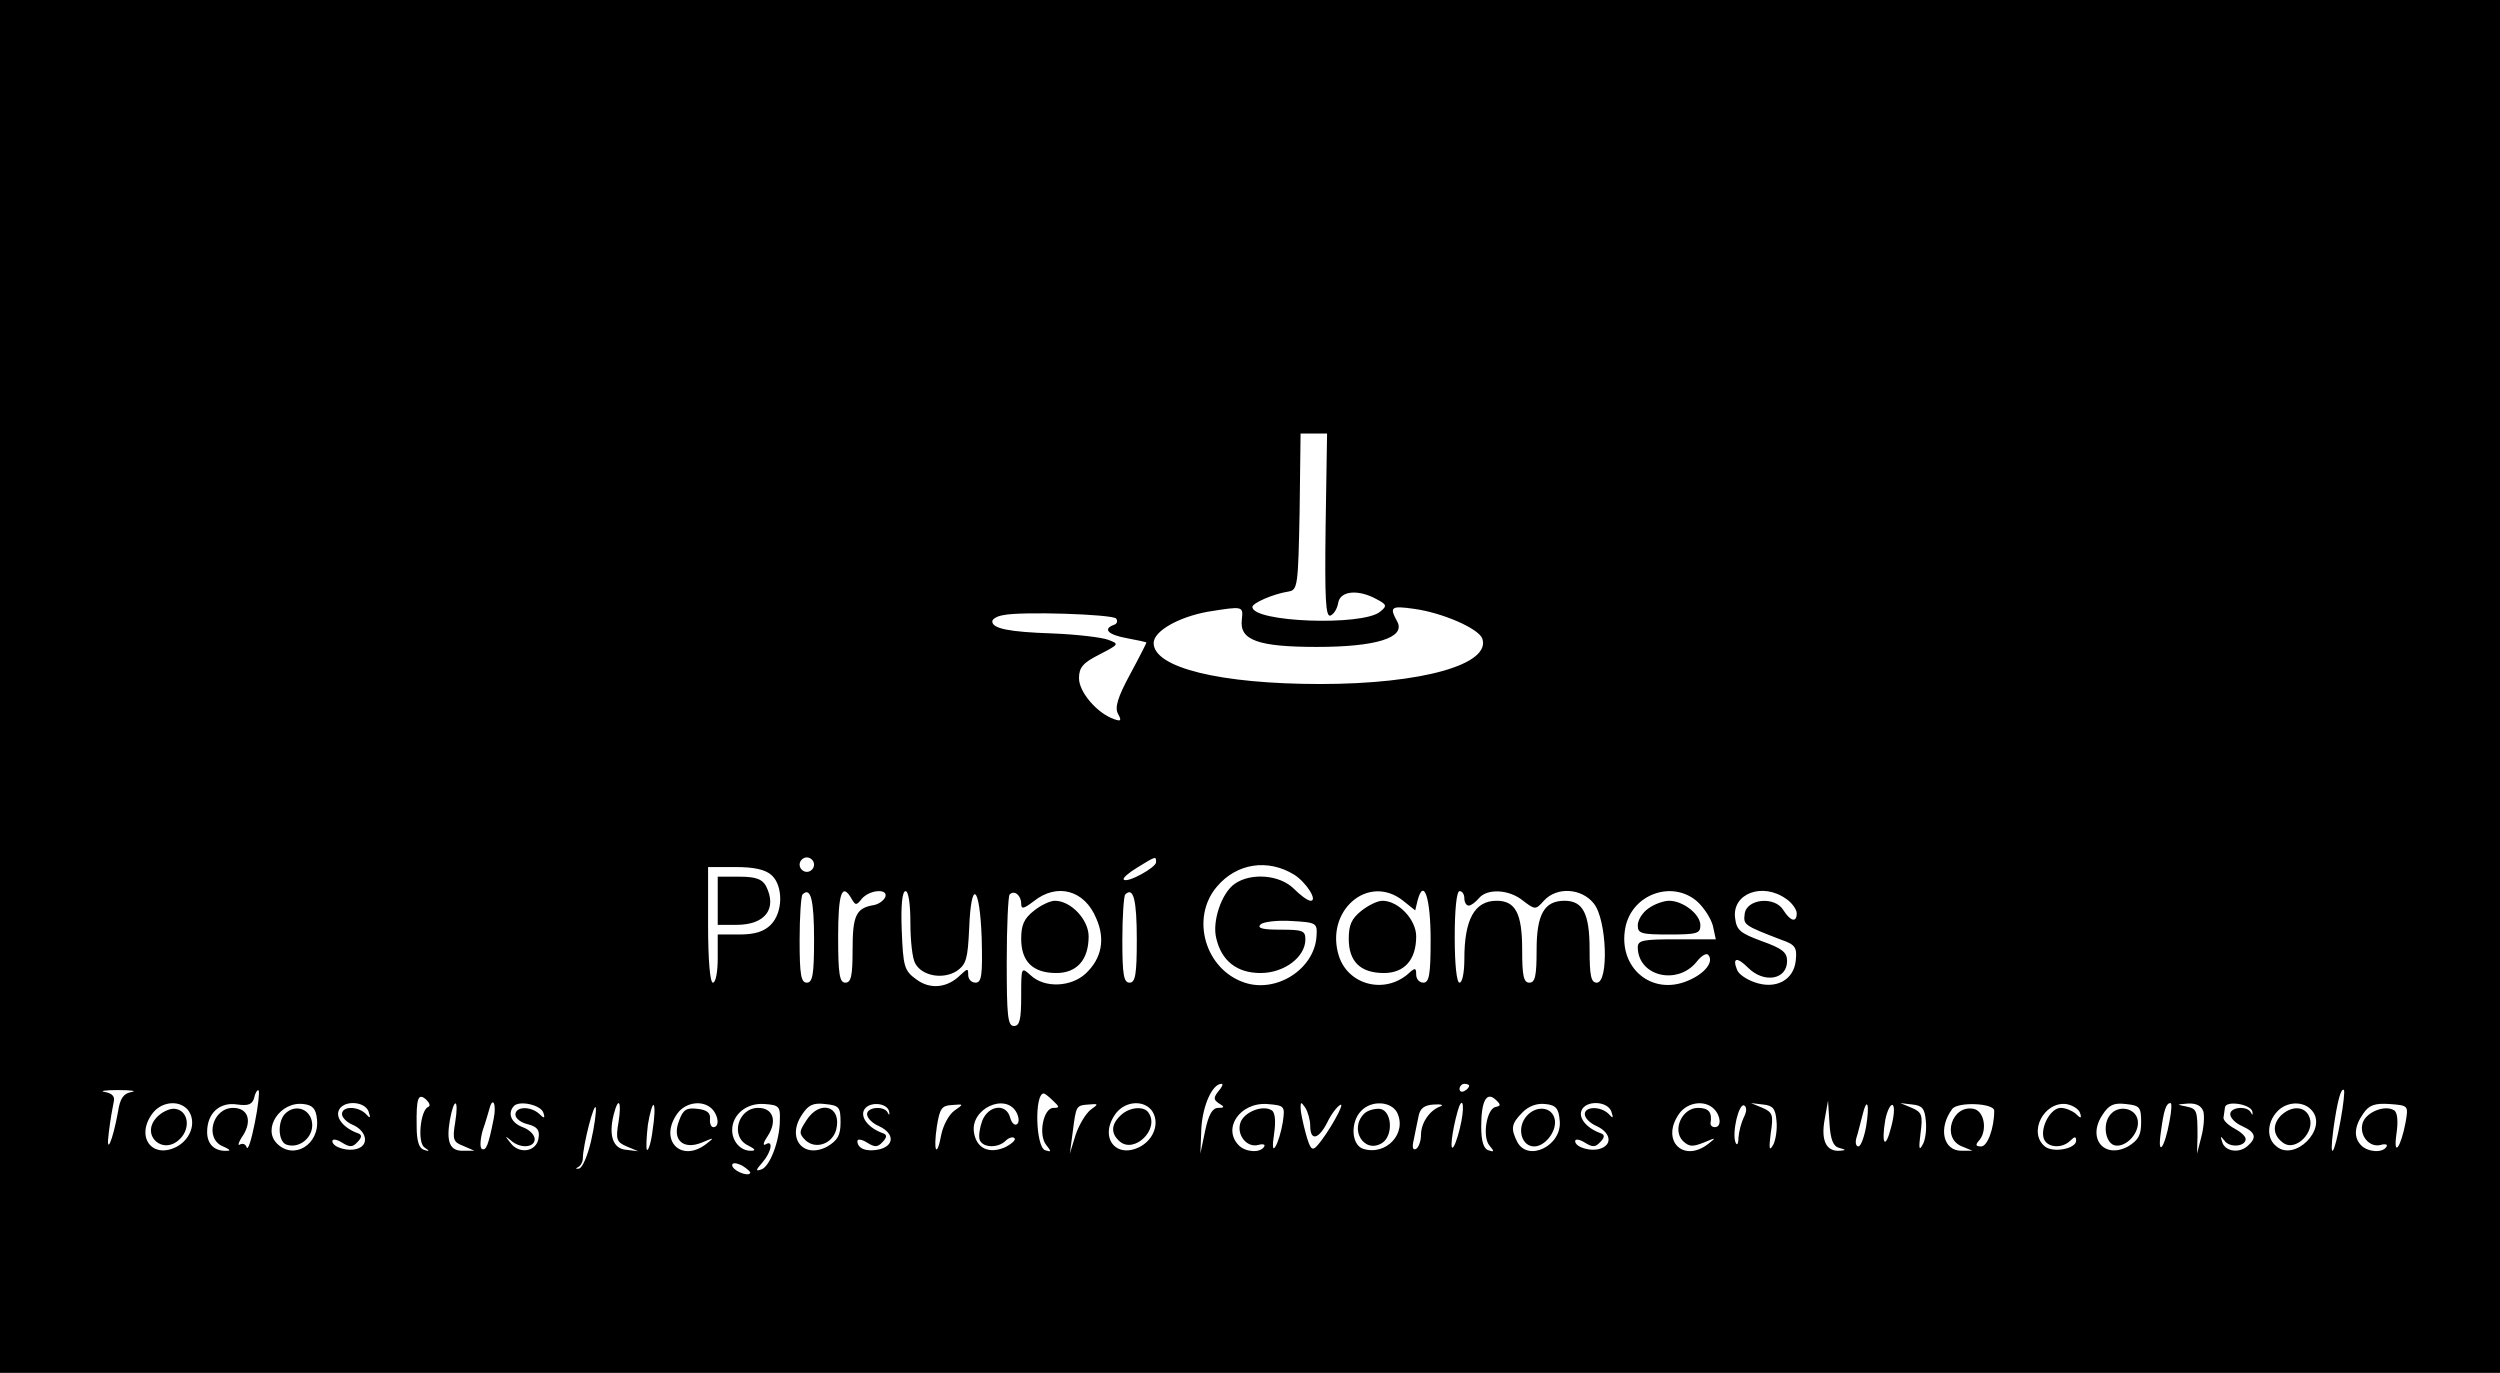 <?xml version="1.0" standalone="no"?>
<!DOCTYPE svg PUBLIC "-//W3C//DTD SVG 20010904//EN"
 "http://www.w3.org/TR/2001/REC-SVG-20010904/DTD/svg10.dtd">
<svg version="1.0" xmlns="http://www.w3.org/2000/svg"
 width="519pt" height="285pt" viewBox="0 0 519 285"
 preserveAspectRatio="xMidYMid meet">

<g transform="translate(0,285) scale(0.1,-0.1)"
fill="#000000" stroke="none">
<path d="M0 1425 l0 -1425 2595 0 2595 0 0 1425 0 1425 -2595 0 -2595 0 0
-1425z m2752 334 c-2 -153 0 -190 10 -187 7 3 14 14 16 26 4 26 42 29 80 8 21
-11 22 -14 7 -26 -36 -30 -265 -22 -265 10 0 8 43 27 75 32 19 3 20 12 23 166
l2 162 28 0 27 0 -3 -191z m-174 -196 c-5 -42 34 -56 156 -56 122 0 184 19
167 52 -17 31 -14 34 35 27 58 -8 132 -40 141 -61 20 -54 -125 -95 -336 -95
-208 0 -346 34 -346 85 0 25 52 54 112 65 75 12 74 12 71 -17z m-261 3 c4 -5
2 -11 -4 -13 -25 -9 -12 -21 27 -28 22 -4 40 -8 40 -9 0 -1 -15 -31 -34 -66
-26 -48 -32 -69 -25 -82 8 -14 6 -16 -8 -11 -35 12 -73 56 -73 85 0 22 8 32
42 49 42 22 42 22 18 31 -14 5 -65 11 -115 13 -90 3 -125 10 -125 25 0 5 10
11 23 13 36 8 225 2 234 -7z m-627 -511 c0 -8 -7 -15 -15 -15 -8 0 -15 7 -15
15 0 8 7 15 15 15 8 0 15 -7 15 -15z m710 5 c0 -11 -60 -44 -67 -36 -3 3 10
14 28 25 39 24 39 24 39 11z m287 -26 c25 -16 49 -54 34 -54 -6 0 -21 11 -35
25 -29 29 -89 34 -123 10 -27 -19 -47 -78 -38 -113 11 -47 43 -72 92 -72 49 0
93 33 93 70 0 18 -6 20 -52 20 -37 0 -49 3 -41 11 5 5 34 9 64 7 53 -3 54 -4
52 -33 -5 -67 -83 -117 -149 -95 -82 27 -113 134 -58 199 41 49 106 59 161 25z
m-1085 -1 c24 -22 24 -77 -2 -103 -14 -14 -33 -20 -65 -20 l-45 0 0 -50 c0
-27 -4 -50 -10 -50 -6 0 -10 47 -10 120 l0 120 57 0 c38 0 62 -5 75 -17z m88
-134 c0 -72 -3 -89 -15 -89 -12 0 -15 16 -15 88 0 49 3 92 6 95 17 17 24 -11
24 -94z m78 85 c8 -14 10 -14 21 0 16 19 55 22 49 4 -3 -7 -13 -15 -24 -17
-37 -6 -44 -22 -44 -92 0 -55 -3 -69 -15 -69 -12 0 -15 17 -15 95 0 91 8 114
28 79z m122 -50 c0 -36 4 -74 10 -84 14 -26 57 -34 86 -16 20 14 23 25 26 88
4 105 22 91 26 -19 2 -78 0 -93 -13 -93 -8 0 -15 7 -15 16 0 14 -1 14 -16 0
-27 -27 -63 -31 -92 -9 -25 18 -27 27 -30 102 -2 51 1 81 8 81 6 0 10 -27 10
-66z m230 40 c0 -12 5 -11 26 5 49 39 106 23 130 -36 19 -43 11 -83 -22 -114
-30 -28 -85 -31 -114 -4 -20 18 -20 18 -20 -43 0 -48 -3 -62 -15 -62 -13 0
-15 21 -15 133 0 74 3 137 6 140 10 10 24 -2 24 -19z m240 -75 c0 -72 -3 -89
-15 -89 -12 0 -15 16 -15 88 0 49 3 92 6 95 17 17 24 -11 24 -94z m553 81 l25
-20 5 21 c13 48 27 4 27 -82 0 -72 -3 -89 -15 -89 -8 0 -15 7 -15 17 0 14 -2
15 -17 1 -49 -42 -123 -23 -143 36 -31 94 60 174 133 116z m127 5 c0 -8 4 -15
9 -15 5 0 14 7 21 15 17 21 63 19 92 -5 25 -19 26 -19 43 0 27 30 79 26 104
-6 27 -34 31 -164 6 -164 -12 0 -15 14 -15 69 0 75 -14 101 -52 101 -42 0 -58
-28 -58 -102 0 -54 -3 -68 -15 -68 -12 0 -15 14 -15 69 0 75 -14 101 -53 101
-46 0 -67 -39 -67 -121 0 -27 -4 -49 -10 -49 -6 0 -10 38 -10 95 0 57 4 95 10
95 6 0 10 -7 10 -15z m484 -7 c14 -13 28 -35 32 -50 l6 -28 -81 0 c-71 0 -81
-2 -81 -17 1 -60 82 -79 122 -30 9 12 20 19 24 15 13 -14 -6 -39 -42 -54 -75
-32 -145 27 -130 109 13 71 98 101 150 55z m184 6 c12 -8 22 -22 22 -30 0 -20
-13 -17 -28 7 -18 29 -76 23 -80 -8 -3 -23 -2 -24 76 -54 29 -10 33 -16 30
-43 -4 -41 -42 -61 -86 -45 -17 6 -33 17 -36 26 -10 25 0 27 23 4 33 -33 81
-25 81 14 0 18 -10 26 -52 41 -46 17 -53 23 -56 49 -6 50 57 74 106 39z
m-1179 -400 c-10 -13 -10 -17 2 -25 12 -7 11 -9 -2 -9 -12 0 -20 -14 -27 -47
l-10 -48 2 53 c3 48 23 92 42 92 4 0 1 -7 -7 -16z m521 12 c0 -3 -4 -8 -10
-11 -5 -3 -10 -1 -10 4 0 6 5 11 10 11 6 0 10 -2 10 -4z m-2777 -13 c-17 -3
-24 -14 -28 -41 -11 -61 -26 -95 -19 -42 3 25 8 53 10 62 3 11 -2 18 -18 21
-13 2 0 4 27 4 28 0 40 -2 28 -4z m256 -64 c-7 -35 -14 -58 -17 -51 -2 7 -8 9
-14 6 -5 -4 -3 5 6 18 20 31 11 58 -20 58 -43 0 -60 -64 -21 -80 12 -5 17 -9
10 -9 -27 -2 -43 13 -43 39 0 39 26 63 63 57 23 -3 31 0 35 15 2 10 7 17 9 14
2 -2 -1 -33 -8 -67z m4330 5 c-13 -73 -24 -87 -15 -19 8 58 16 88 22 82 2 -2
-1 -30 -7 -63z m-3970 28 c-16 -6 -23 -73 -8 -84 12 -8 11 -9 -1 -5 -10 3 -15
18 -15 48 -1 60 3 71 20 56 7 -7 9 -13 4 -15z m1297 13 c14 -13 14 -15 1 -15
-21 0 -32 -56 -15 -77 11 -14 11 -15 -2 -11 -20 6 -23 118 -3 118 2 0 11 -7
19 -15z m919 -13 c-19 -4 -28 -62 -13 -80 11 -13 10 -14 -2 -10 -10 3 -15 19
-15 49 0 53 11 74 30 56 11 -10 11 -13 0 -15z m-2715 -6 c18 -23 8 -59 -22
-76 -50 -27 -86 17 -54 65 18 28 57 33 76 11z m268 -19 c6 -53 -48 -86 -83
-51 -31 31 7 88 55 82 19 -2 26 -10 28 -31z m107 16 c5 -15 4 -16 -6 -5 -17
16 -49 16 -49 -1 0 -7 10 -17 22 -22 28 -12 35 -40 12 -49 -20 -8 -54 2 -54
15 0 5 9 4 20 -3 16 -10 22 -10 32 1 9 9 10 15 2 18 -29 10 -47 31 -41 47 8
22 53 21 62 -1z m180 -23 c-6 -36 -4 -41 17 -49 l23 -10 -23 0 c-28 -1 -36 18
-28 64 9 49 19 44 11 -5z m80 8 c-11 -56 -16 -68 -25 -63 -4 3 -3 20 2 38 6
17 12 38 14 45 7 27 15 10 9 -20z m103 12 c4 -12 2 -13 -9 -2 -18 16 -49 15
-49 -2 0 -8 12 -17 26 -20 19 -5 25 -12 22 -29 -4 -28 -40 -34 -58 -10 -12 15
-12 16 0 6 19 -18 50 -16 50 2 0 9 -11 20 -25 25 -24 9 -32 29 -18 44 12 12
56 2 61 -14z m99 -59 c-7 -30 -18 -56 -25 -57 -7 -1 -8 0 -2 3 5 2 10 11 10
18 0 27 24 120 27 105 1 -8 -3 -39 -10 -69z m57 39 c-6 -35 -4 -41 17 -50 l24
-10 -25 3 c-27 2 -37 29 -26 73 10 39 17 28 10 -16z m71 -15 c-3 -26 -9 -45
-12 -42 -2 3 -1 26 2 52 4 25 10 44 12 41 3 -3 2 -26 -2 -51z m123 43 c14 -14
16 -38 3 -38 -5 0 -8 8 -7 18 1 12 -7 18 -26 20 -23 3 -30 -2 -38 -24 -16 -40
8 -62 47 -46 26 11 27 11 9 -3 -52 -40 -99 8 -60 63 17 24 53 29 72 10z m141
-23 c0 -43 -21 -98 -39 -103 -12 -4 -11 -1 3 15 19 22 23 48 6 37 -6 -3 -4 5
5 18 20 31 11 58 -20 58 -42 0 -59 -60 -21 -78 14 -7 17 -11 7 -11 -22 -1 -40
19 -40 43 0 32 30 57 67 54 30 -2 33 -5 32 -33z m126 -5 c0 -27 -6 -37 -27
-50 -50 -27 -86 17 -53 66 13 20 23 25 48 22 29 -3 32 -6 32 -38z m101 22 c1
-7 0 -8 -3 -2 -7 15 -43 12 -43 -3 0 -8 11 -19 25 -25 32 -15 32 -40 1 -48
-26 -6 -46 1 -46 17 0 5 9 4 20 -3 16 -10 22 -10 32 1 9 9 10 15 2 18 -29 10
-47 31 -41 47 8 20 49 18 53 -2z m135 2 c-11 -8 -23 -30 -27 -50 -9 -49 -17
-35 -9 18 6 37 10 43 32 44 24 2 24 2 4 -12z m129 -3 c6 -11 6 -22 1 -25 -5
-3 -11 3 -14 14 -8 30 -45 26 -58 -7 -5 -14 -8 -32 -5 -40 7 -16 38 -17 54 -1
6 6 15 9 18 5 4 -3 -6 -12 -20 -19 -33 -14 -59 -2 -64 31 -8 49 65 83 88 42z
m154 5 c-10 -8 -24 -31 -31 -52 l-12 -39 6 45 c7 55 7 55 33 57 21 2 21 1 4
-11z m126 0 c18 -23 8 -59 -22 -76 -50 -27 -86 17 -54 65 18 28 57 33 76 11z
m273 -26 c-3 -19 -10 -42 -15 -50 -6 -10 -7 0 -3 26 4 27 2 45 -5 49 -19 12
-58 -4 -65 -26 -8 -25 13 -52 37 -46 10 3 16 1 12 -4 -8 -13 -38 -11 -52 3
-35 35 2 90 59 86 36 -3 37 -4 32 -38z m57 -7 c0 -32 17 -29 35 6 8 17 20 33
27 37 13 8 -26 -61 -48 -85 -10 -11 -14 -7 -23 25 -6 22 -11 46 -11 54 0 13 1
13 10 0 5 -8 10 -25 10 -37z m180 28 c22 -43 -22 -91 -70 -76 -25 8 -27 56 -4
79 21 22 61 20 74 -3z m90 12 c-22 -8 -40 -34 -40 -59 0 -13 -5 -26 -10 -29
-7 -4 -9 3 -5 19 3 14 7 36 10 49 3 16 12 23 32 24 15 1 21 -1 13 -4z m44 -30
c-4 -21 -11 -45 -16 -53 -9 -14 -4 30 8 73 9 32 15 17 8 -20z m204 0 c5 -51
-65 -86 -88 -44 -14 28 -13 38 11 62 13 13 30 19 47 17 22 -2 28 -9 30 -35z
m107 20 c5 -15 4 -16 -6 -5 -17 16 -49 15 -49 -1 0 -8 11 -19 25 -25 28 -13
33 -37 9 -46 -20 -8 -54 2 -54 15 0 5 9 4 20 -3 16 -10 22 -10 32 1 9 9 10 15
2 18 -29 10 -47 31 -41 47 8 22 53 21 62 -1z m213 5 c15 -15 16 -38 2 -38 -5
0 -9 3 -9 8 4 23 -4 32 -26 32 -33 0 -54 -46 -31 -69 13 -12 20 -12 43 -3 26
11 27 11 9 -3 -52 -40 -99 8 -60 63 17 24 53 29 72 10z m62 -18 c-5 -10 -10
-29 -11 -42 0 -13 -3 -17 -6 -10 -8 20 7 83 18 77 6 -4 5 -13 -1 -25z m68 -7
c2 -18 -2 -41 -7 -50 -8 -14 -9 -8 -5 24 6 38 4 44 -17 53 l-24 10 25 -3 c20
-2 26 -8 28 -34z m130 -56 c15 -4 15 -5 1 -6 -28 -2 -39 22 -31 65 l7 39 3
-47 c2 -34 8 -48 20 -51z m56 44 c-4 -22 -11 -41 -16 -41 -5 0 -7 8 -4 18 3 9
8 30 12 45 10 42 16 26 8 -22z m52 -1 c-12 -48 -21 -36 -12 16 4 19 11 32 15
30 5 -3 3 -24 -3 -46z m72 13 c2 -18 -1 -41 -7 -50 -7 -13 -8 -7 -4 24 5 38 3
44 -18 53 l-24 10 25 -3 c20 -2 26 -8 28 -34z m142 21 c0 -36 -14 -74 -27 -74
-12 0 -13 3 -3 14 16 21 9 60 -13 64 -45 9 -67 -61 -24 -78 l22 -9 -22 0 c-39
-1 -50 47 -20 87 12 15 87 12 87 -4z m178 -4 c4 -12 2 -13 -9 -2 -7 6 -21 12
-31 12 -21 0 -43 -41 -35 -64 7 -19 38 -21 55 -4 9 9 12 9 12 0 0 -17 -48 -26
-65 -12 -35 29 -2 93 44 88 13 -2 26 -10 29 -18z m127 -20 c0 -27 -6 -37 -27
-50 -50 -27 -86 17 -53 66 13 20 23 25 48 22 29 -3 32 -6 32 -38z m59 3 c-10
-57 -26 -77 -18 -23 6 46 11 60 20 60 3 0 2 -17 -2 -37z m70 20 c3 -10 1 -34
-4 -53 l-9 -35 1 35 c0 56 -1 58 -24 63 -20 4 -20 4 4 6 18 1 28 -5 32 -16z
m102 -1 c1 -7 0 -8 -3 -2 -7 15 -43 12 -43 -3 0 -8 11 -19 25 -25 28 -13 31
-24 10 -42 -18 -15 -47 -10 -52 10 -4 12 -3 12 5 2 10 -15 43 -13 44 3 0 6
-10 15 -23 22 -13 7 -24 17 -23 23 1 5 2 15 3 21 2 15 54 7 57 -9z m124 2 c32
-38 -36 -106 -74 -74 -21 16 -20 49 1 72 20 22 56 23 73 2z m194 -24 c-10 -53
-26 -74 -19 -24 4 27 2 45 -5 49 -19 12 -58 -4 -65 -26 -8 -25 13 -52 37 -46
10 3 16 1 12 -4 -8 -13 -38 -11 -52 3 -16 16 -15 39 4 66 12 18 24 22 55 20
39 -3 39 -3 33 -38z m-3437 -106 c-7 -7 -37 7 -37 17 0 6 9 5 21 -1 11 -7 19
-14 16 -16z"/>
<path d="M1490 980 l0 -50 39 0 c60 0 85 34 61 81 -8 14 -21 19 -55 19 l-45 0
0 -50z"/>
<path d="M2146 959 c-20 -16 -26 -29 -26 -58 0 -47 24 -71 73 -71 43 0 67 28
67 76 0 35 -37 74 -70 74 -10 0 -29 -9 -44 -21z"/>
<path d="M2826 959 c-20 -16 -26 -29 -26 -58 0 -47 24 -71 73 -71 43 0 67 28
67 76 0 35 -37 74 -70 74 -10 0 -29 -9 -44 -21z"/>
<path d="M3422 964 c-12 -8 -22 -24 -22 -35 0 -17 7 -19 65 -19 58 0 65 2 65
19 0 23 -36 51 -65 51 -11 0 -31 -7 -43 -16z"/>
<path d="M325 530 c-34 -37 14 -80 49 -44 22 22 17 58 -10 62 -11 2 -29 -7
-39 -18z"/>
<path d="M592 538 c-16 -16 -15 -57 2 -64 27 -10 57 15 54 44 -3 30 -35 41
-56 20z"/>
<path d="M1674 524 c-15 -23 -16 -27 -2 -41 21 -20 56 -8 64 22 12 49 -34 63
-62 19z"/>
<path d="M2326 534 c-20 -19 -20 -38 -1 -54 30 -25 82 25 60 59 -9 16 -41 13
-59 -5z"/>
<path d="M2832 538 c-32 -32 0 -84 37 -61 24 15 21 67 -4 71 -11 1 -26 -3 -33
-10z"/>
<path d="M3166 529 c-17 -25 -6 -59 19 -59 22 0 46 30 43 54 -4 30 -42 33 -62
5z"/>
<path d="M4381 536 c-17 -20 -10 -60 10 -64 23 -4 51 26 47 52 -4 26 -40 33
-57 12z"/>
<path d="M4735 534 c-19 -20 -16 -43 7 -58 25 -15 63 23 53 53 -8 25 -37 27
-60 5z"/>
</g>
</svg>
